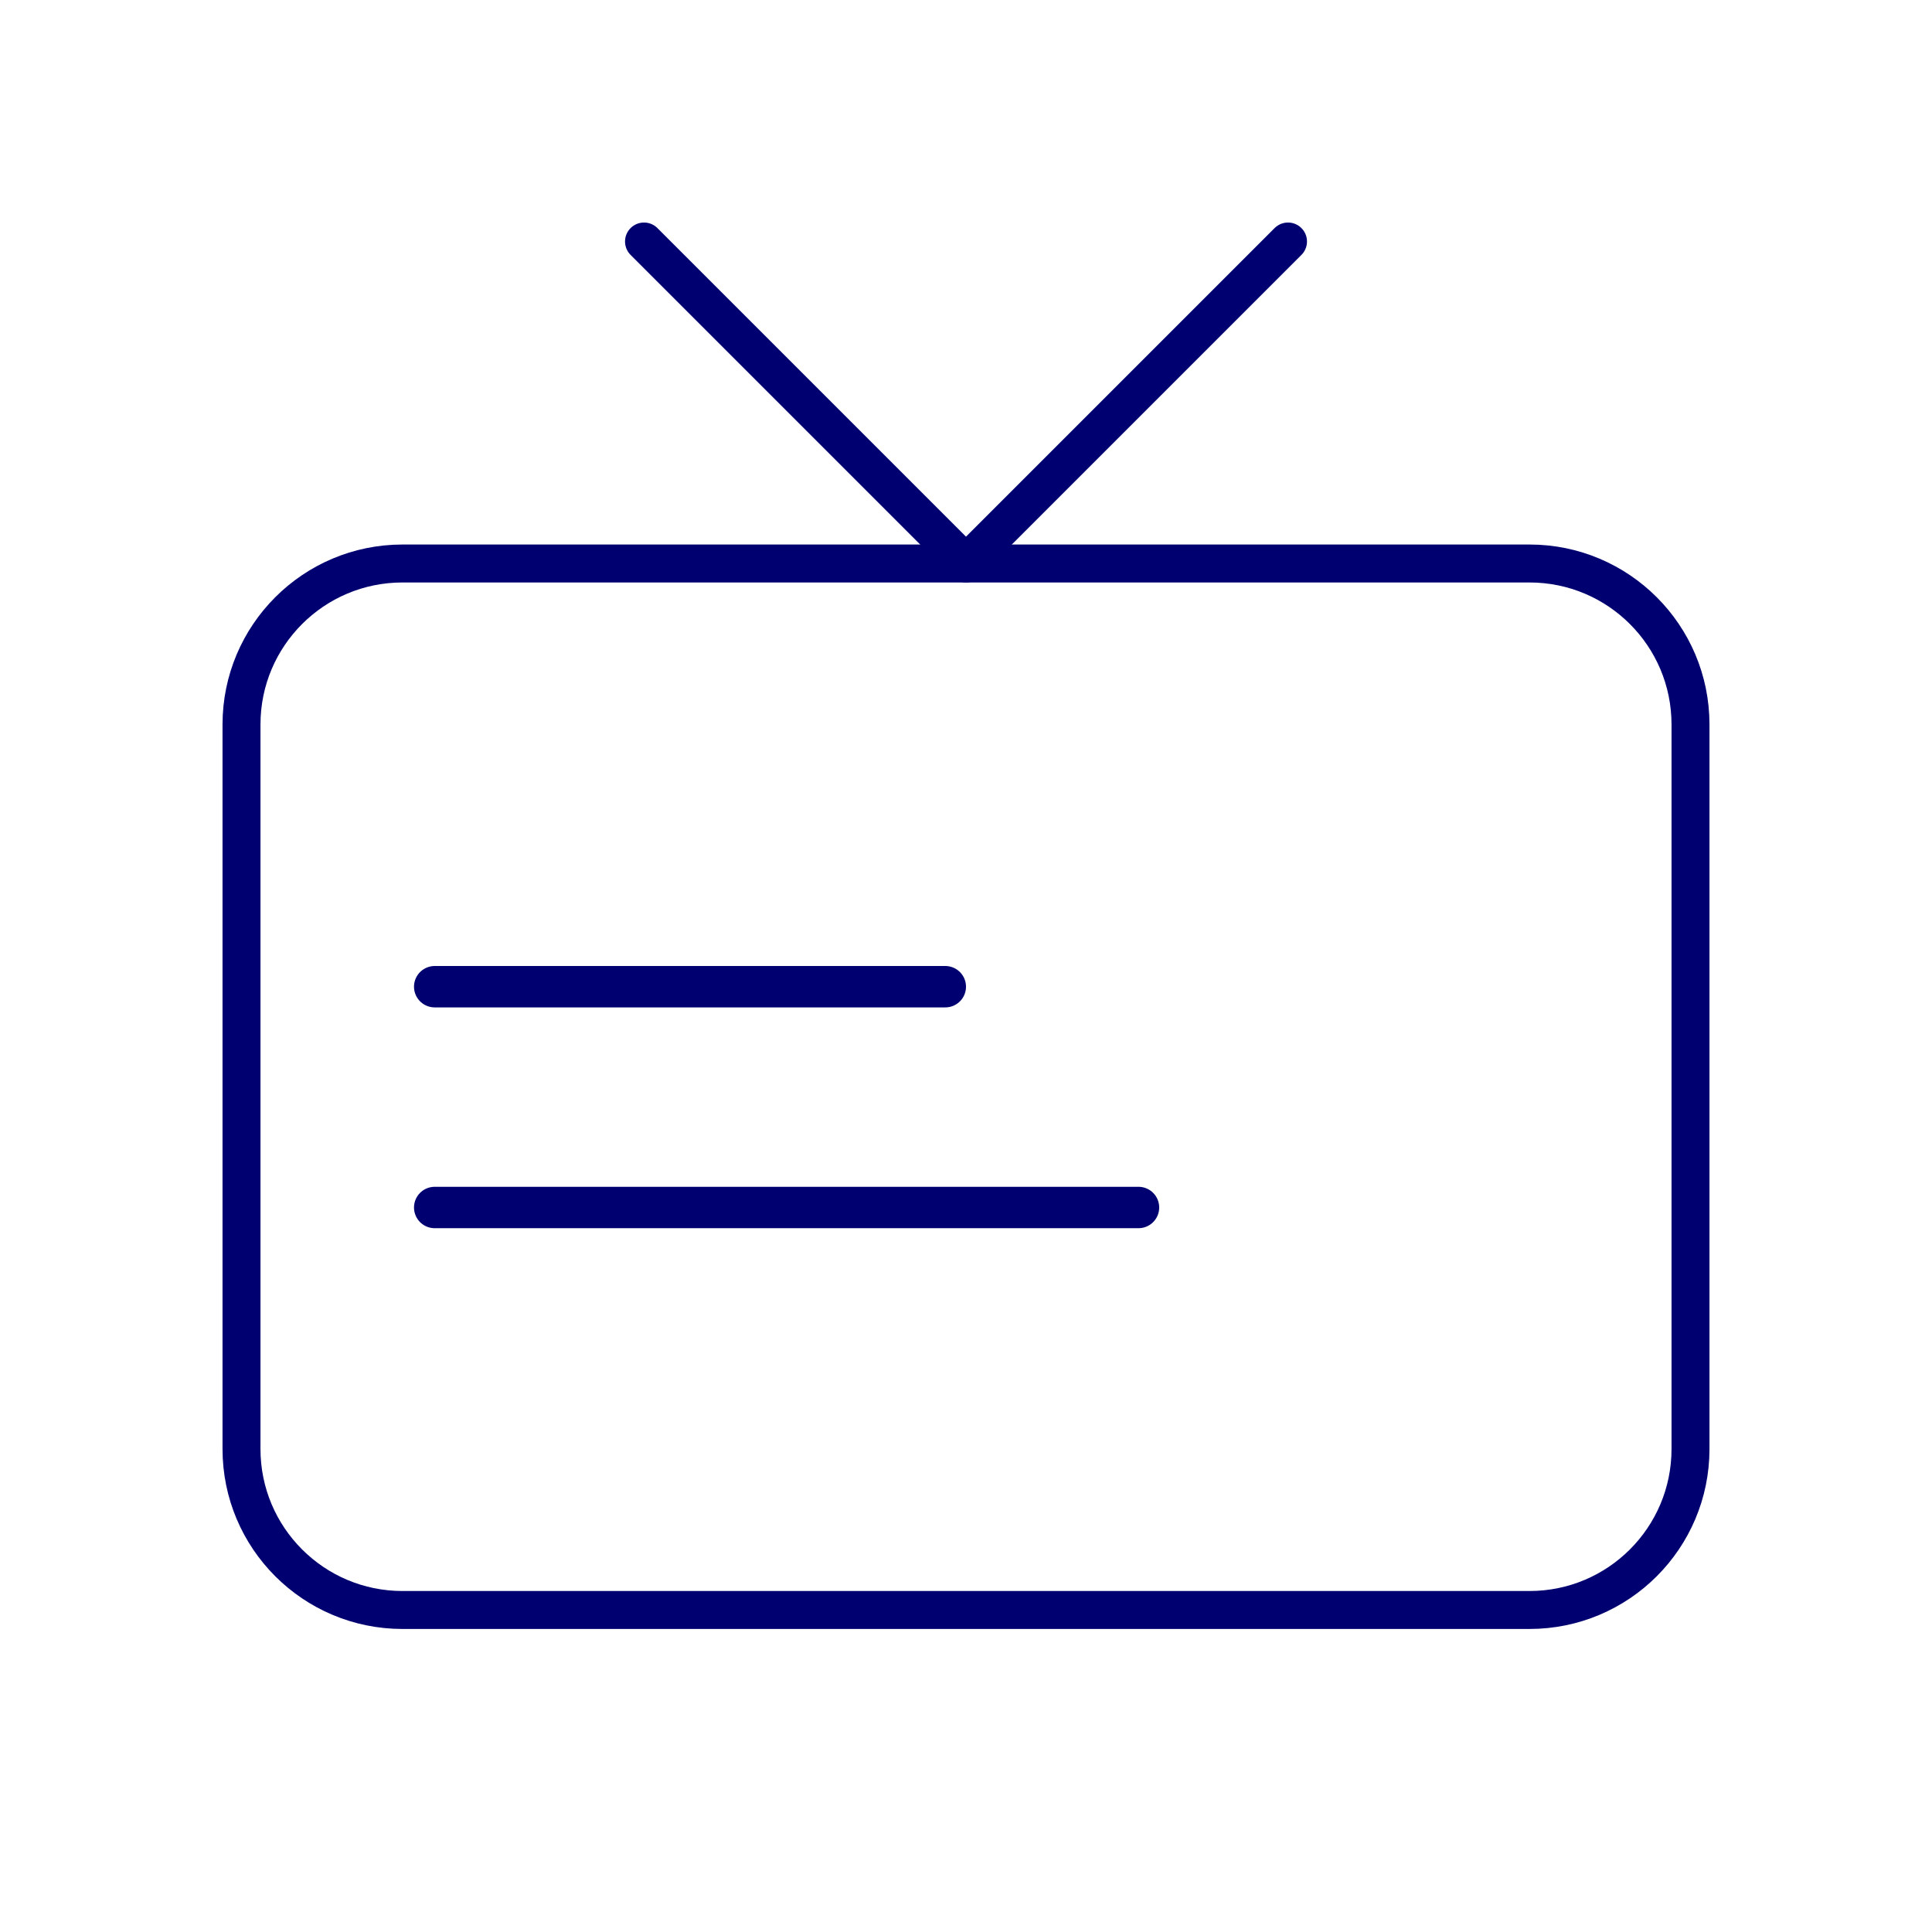 <svg width="100" height="100" viewBox="0 0 140 140" fill="none" xmlns="http://www.w3.org/2000/svg">
                                                <path d="M110.833 40.833H29.167C22.723 40.833 17.5 46.056 17.5 52.5V105C17.5 111.443 22.723 116.666 29.167 116.666H110.833C117.277 116.666 122.5 111.443 122.5 105V52.5C122.5 46.056 117.277 40.833 110.833 40.833Z" stroke="#000070" stroke-width="2.75" stroke-linecap="round" stroke-linejoin="round"/>
                                                <path d="M93.334 17.5L70 40.833L46.667 17.5" stroke="#000070" stroke-width="2.75" stroke-linecap="round" stroke-linejoin="round"/>
                                                <line x1="31.5" y1="71.5" x2="68.5" y2="71.5" stroke="#000070" stroke-width="3" stroke-linecap="round"/>
                                                <line x1="31.5" y1="87.5" x2="82.5" y2="87.5" stroke="#000070" stroke-width="3" stroke-linecap="round"/>
                                                </svg>